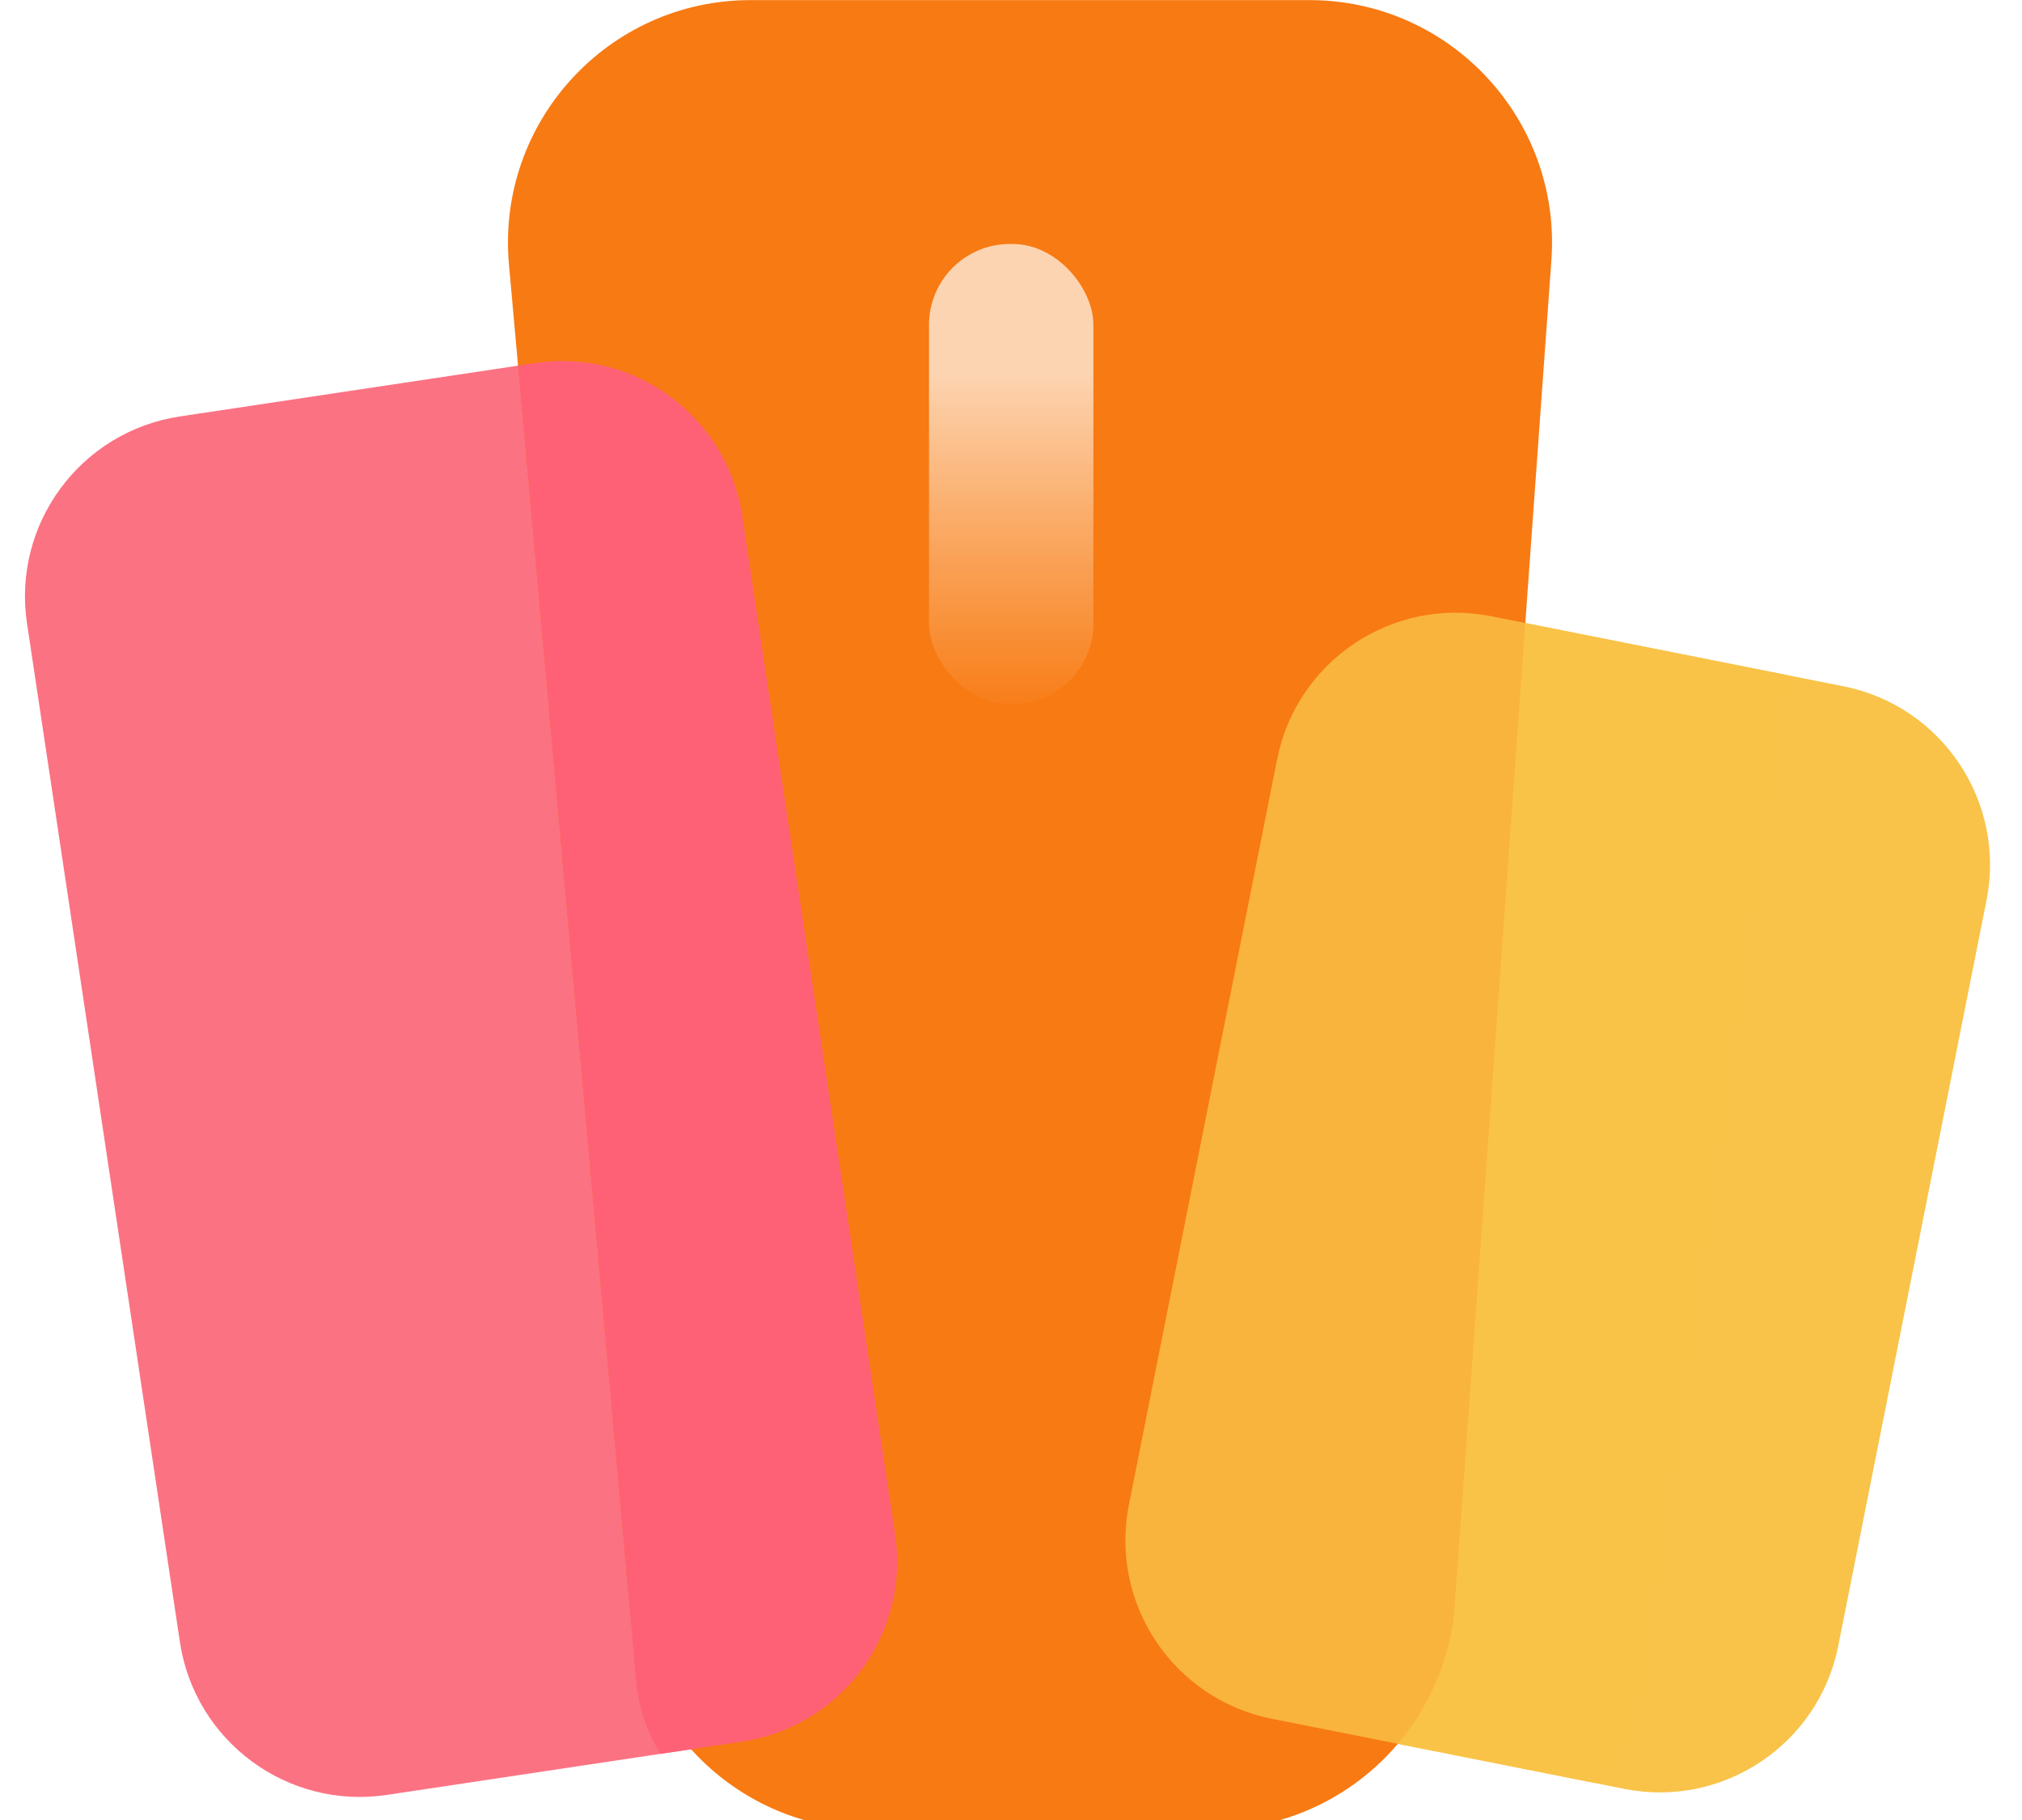 <svg width="100" height="90" viewBox="0 0 100 90" fill="none" xmlns="http://www.w3.org/2000/svg">
<g clip-path="url(#clip0_1_2)">
<rect width="100" height="90" fill="white"/>
<path d="M1.336 30.829C0.598 25.913 3.985 21.331 8.9 20.593L26.473 17.954C31.388 17.216 35.971 20.603 36.709 25.519L44.27 75.885C45.008 80.8 41.622 85.383 36.706 86.121L19.134 88.759C14.218 89.497 9.635 86.111 8.897 81.195L1.336 30.829Z" fill="#FB7283"/>
<path d="M63.162 37.544C64.132 32.669 68.87 29.503 73.745 30.472L91.173 33.938C96.048 34.907 99.214 39.645 98.245 44.52L90.913 81.389C89.944 86.264 85.206 89.43 80.331 88.461L62.903 84.995C58.027 84.026 54.861 79.288 55.831 74.413L63.162 37.544Z" fill="#F8C348"/>
<path d="M25.171 13.079C24.54 6.056 30.072 0.005 37.123 0.005L64.757 0.005C71.723 0.005 77.226 5.917 76.726 12.866L71.948 79.332C71.497 85.609 66.272 90.471 59.979 90.471L43.096 90.471C36.885 90.471 31.7 85.731 31.144 79.545L25.171 13.079Z" fill="#F87A13"/>
<g filter="url(#filter0_f_1_2)">
<path fill-rule="evenodd" clip-rule="evenodd" d="M88.3 33.366L81.076 83.61C80.82 85.391 79.989 86.965 78.788 88.154L62.903 84.995C58.027 84.026 54.861 79.288 55.831 74.413L63.162 37.544C64.132 32.669 68.87 29.503 73.745 30.472L88.3 33.366Z" fill="#F8C348" fill-opacity="0.8"/>
</g>
<g filter="url(#filter1_f_1_2)">
<path fill-rule="evenodd" clip-rule="evenodd" d="M32.665 86.728C32.011 85.689 31.588 84.486 31.471 83.187L25.621 18.082L26.473 17.954C31.388 17.216 35.971 20.603 36.709 25.519L44.27 75.885C45.008 80.8 41.622 85.383 36.706 86.121L32.665 86.728Z" fill="#FE6175"/>
</g>
<rect x="45.946" y="12.064" width="8.129" height="22.762" rx="4" fill="url(#paint0_linear_1_2)" fill-opacity="0.7"/>
</g>
<defs>
<filter id="filter0_f_1_2" x="39.656" y="14.297" width="64.644" height="89.857" filterUnits="userSpaceOnUse" color-interpolation-filters="sRGB">
<feFlood flood-opacity="0" result="BackgroundImageFix"/>
<feBlend mode="normal" in="SourceGraphic" in2="BackgroundImageFix" result="shape"/>
<feGaussianBlur stdDeviation="8" result="effect1_foregroundBlur_1_2"/>
</filter>
<filter id="filter1_f_1_2" x="17.621" y="9.854" width="34.751" height="84.874" filterUnits="userSpaceOnUse" color-interpolation-filters="sRGB">
<feFlood flood-opacity="0" result="BackgroundImageFix"/>
<feBlend mode="normal" in="SourceGraphic" in2="BackgroundImageFix" result="shape"/>
<feGaussianBlur stdDeviation="4" result="effect1_foregroundBlur_1_2"/>
</filter>
<linearGradient id="paint0_linear_1_2" x1="50.011" y1="12.064" x2="50.011" y2="34.826" gradientUnits="userSpaceOnUse">
<stop offset="0.281" stop-color="#FFFBF6"/>
<stop offset="1" stop-color="#FCEED4" stop-opacity="0.05"/>
</linearGradient>
<clipPath id="clip0_1_2">
<rect width="100" height="90" fill="white"/>
</clipPath>
</defs>
</svg>
